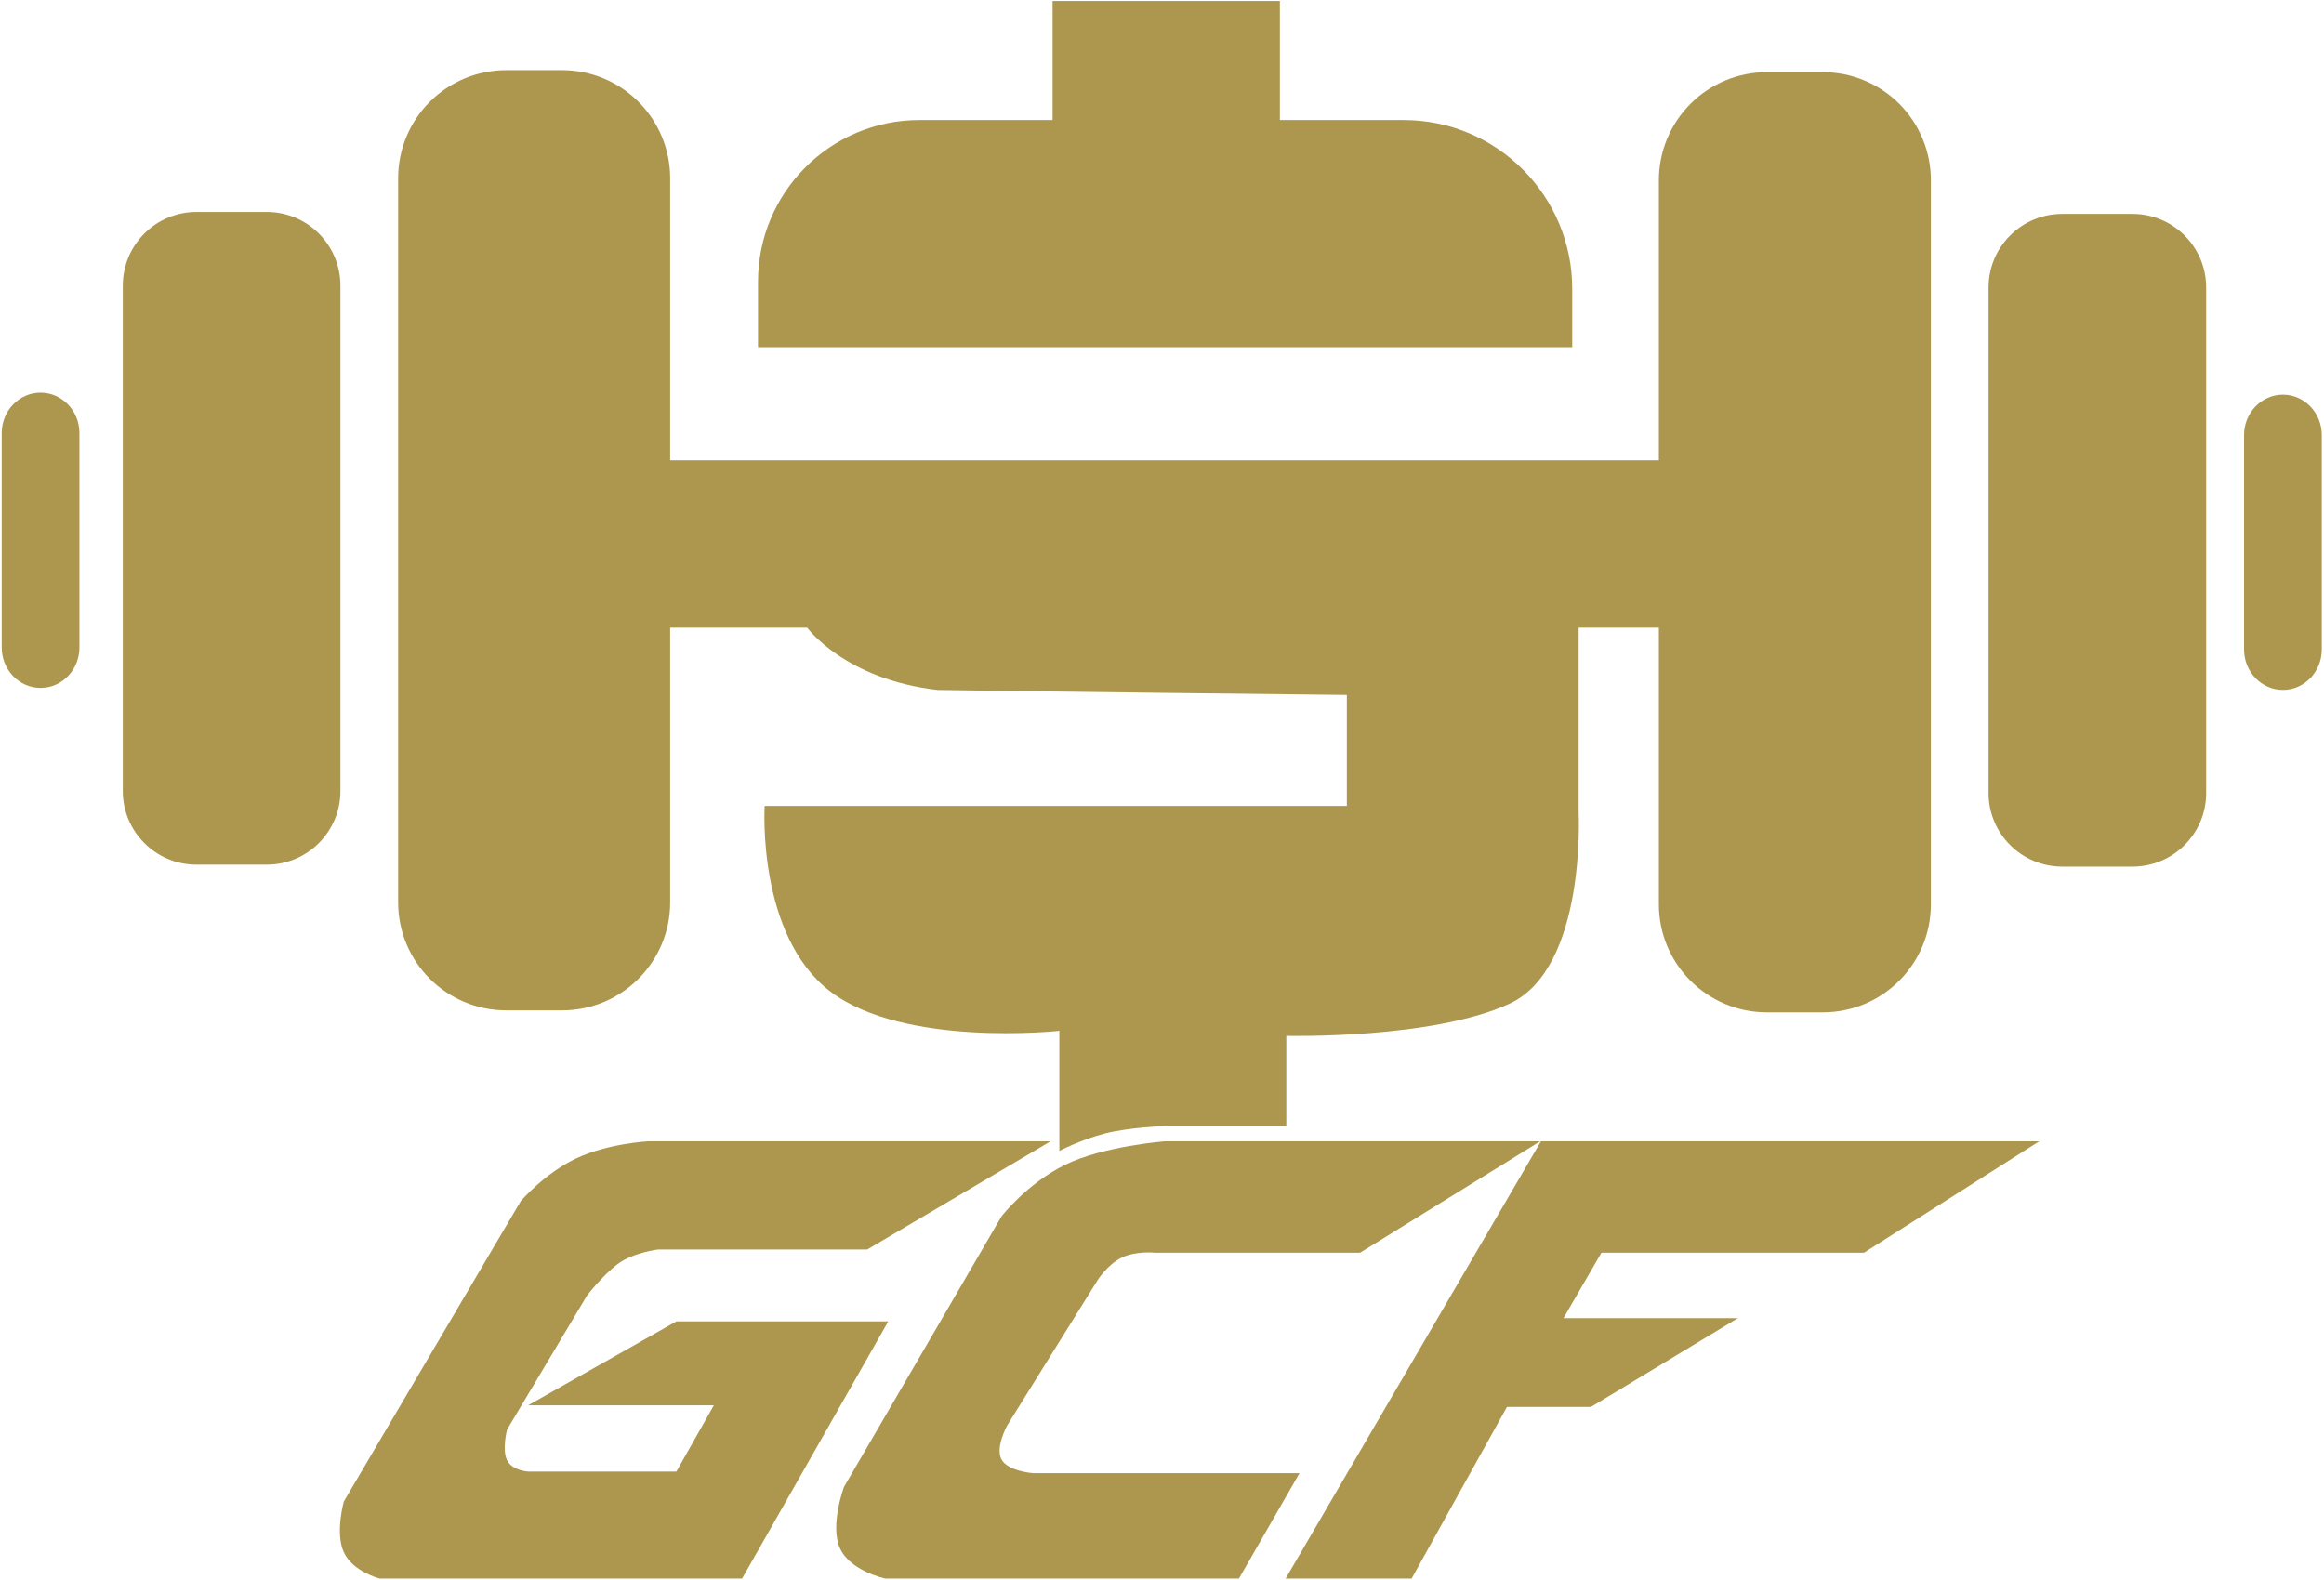 <?xml version="1.0" encoding="UTF-8" standalone="no" ?>
<!DOCTYPE svg PUBLIC "-//W3C//DTD SVG 1.1//EN" "http://www.w3.org/Graphics/SVG/1.1/DTD/svg11.dtd">
<svg xmlns="http://www.w3.org/2000/svg" xmlns:xlink="http://www.w3.org/1999/xlink" version="1.1" width="500" height="340" viewBox="0 0 500 340" xml:space="preserve">
<desc>Created with Fabric.js 4.6.0</desc>
<defs>
</defs>
<g transform="matrix(0.35 0 0 1.21 114.92 116.26)" id="rFVuJhz5WuynEQaodPGYH"  >
<path style="stroke: rgb(95,162,177); stroke-width: 0; stroke-dasharray: none; stroke-linecap: butt; stroke-dashoffset: 0; stroke-linejoin: miter; stroke-miterlimit: 4; fill: rgb(173,151,79); fill-rule: nonzero; opacity: 1;" vector-effect="non-scaling-stroke"  transform=" translate(0, 0)" d="M -83.605 -64.393 C -83.605 -69.488 -76.608 -74.375 -64.154 -77.978 C -51.7 -81.581 -34.809 -83.605 -17.197 -83.605 L 17.196 -83.605 L 17.196 -83.605 C 34.809 -83.605 51.7 -81.581 64.154 -77.978 C 76.608 -74.375 83.605 -69.488 83.605 -64.393 L 83.605 64.393 L 83.605 64.393 C 83.605 75.003 53.873 83.605 17.196 83.605 L -17.197 83.605 L -17.197 83.605 C -53.873 83.605 -83.605 75.003 -83.605 64.393 z" stroke-linecap="round" />
</g>
<g transform="matrix(0.28 0 0 0.84 49.83 115.84)" id="3g33i9qCLGK7wDXb-nmGS"  >
<path style="stroke: rgb(95,162,177); stroke-width: 0; stroke-dasharray: none; stroke-linecap: butt; stroke-dashoffset: 0; stroke-linejoin: miter; stroke-miterlimit: 4; fill: rgb(173,151,79); fill-rule: nonzero; opacity: 1;" vector-effect="non-scaling-stroke"  transform=" translate(0, 0)" d="M -83.605 -64.746 C -83.605 -75.162 -58.267 -83.605 -27.011 -83.605 L 27.011 -83.605 L 27.011 -83.605 C 58.267 -83.605 83.605 -75.162 83.605 -64.746 L 83.605 64.746 L 83.605 64.746 C 83.605 75.162 58.267 83.605 27.011 83.605 L -27.011 83.605 L -27.011 83.605 C -58.267 83.605 -83.605 75.162 -83.605 64.746 z" stroke-linecap="round" />
</g>
<g transform="matrix(0.1 0 0 0.38 8.73 116.26)" id="A2dh2rKXI_aLkaKX-ca-K"  >
<path style="stroke: rgb(95,162,177); stroke-width: 0; stroke-dasharray: none; stroke-linecap: butt; stroke-dashoffset: 0; stroke-linejoin: miter; stroke-miterlimit: 4; fill: rgb(173,151,79); fill-rule: nonzero; opacity: 1;" vector-effect="non-scaling-stroke"  transform=" translate(0, 0)" d="M -83.605 -60.707 C -83.605 -73.353 -46.197 -83.605 -0.052 -83.605 L 0.052 -83.605 L 0.052 -83.605 C 46.197 -83.605 83.605 -73.353 83.605 -60.707 L 83.605 60.707 L 83.605 60.707 C 83.605 73.353 46.197 83.605 0.052 83.605 L -0.052 83.605 L -0.052 83.605 C -46.197 83.605 -83.605 73.353 -83.605 60.707 z" stroke-linecap="round" />
</g>
<g transform="matrix(-0.35 0 0 1.21 386.16 116.69)" id="_yD7XgRkWhiUXI90-_9kV"  >
<path style="stroke: rgb(95,162,177); stroke-width: 0; stroke-dasharray: none; stroke-linecap: butt; stroke-dashoffset: 0; stroke-linejoin: miter; stroke-miterlimit: 4; fill: rgb(173,151,79); fill-rule: nonzero; opacity: 1;" vector-effect="non-scaling-stroke"  transform=" translate(0, 0)" d="M -83.605 -64.393 C -83.605 -69.488 -76.608 -74.375 -64.154 -77.978 C -51.7 -81.581 -34.809 -83.605 -17.197 -83.605 L 17.196 -83.605 L 17.196 -83.605 C 34.809 -83.605 51.7 -81.581 64.154 -77.978 C 76.608 -74.375 83.605 -69.488 83.605 -64.393 L 83.605 64.393 L 83.605 64.393 C 83.605 75.003 53.873 83.605 17.196 83.605 L -17.197 83.605 L -17.197 83.605 C -53.873 83.605 -83.605 75.003 -83.605 64.393 z" stroke-linecap="round" />
</g>
<g transform="matrix(-0.28 0 0 0.84 451.24 116.26)" id="aDNxx3DJsCSB8ExtV_dM1"  >
<path style="stroke: rgb(95,162,177); stroke-width: 0; stroke-dasharray: none; stroke-linecap: butt; stroke-dashoffset: 0; stroke-linejoin: miter; stroke-miterlimit: 4; fill: rgb(173,151,79); fill-rule: nonzero; opacity: 1;" vector-effect="non-scaling-stroke"  transform=" translate(0, 0)" d="M -83.605 -64.746 C -83.605 -75.162 -58.267 -83.605 -27.011 -83.605 L 27.011 -83.605 L 27.011 -83.605 C 58.267 -83.605 83.605 -75.162 83.605 -64.746 L 83.605 64.746 L 83.605 64.746 C 83.605 75.162 58.267 83.605 27.011 83.605 L -27.011 83.605 L -27.011 83.605 C -58.267 83.605 -83.605 75.162 -83.605 64.746 z" stroke-linecap="round" />
</g>
<g transform="matrix(-0.1 0 0 0.38 491.16 116.69)" id="a2DnH9EDpjWysSa_pwco1"  >
<path style="stroke: rgb(95,162,177); stroke-width: 0; stroke-dasharray: none; stroke-linecap: butt; stroke-dashoffset: 0; stroke-linejoin: miter; stroke-miterlimit: 4; fill: rgb(173,151,79); fill-rule: nonzero; opacity: 1;" vector-effect="non-scaling-stroke"  transform=" translate(0, 0)" d="M -83.605 -60.707 C -83.605 -73.353 -46.197 -83.605 -0.052 -83.605 L 0.052 -83.605 L 0.052 -83.605 C 46.197 -83.605 83.605 -73.353 83.605 -60.707 L 83.605 60.707 L 83.605 60.707 C 83.605 73.353 46.197 83.605 0.052 83.605 L -0.052 83.605 L -0.052 83.605 C -46.197 83.605 -83.605 73.353 -83.605 60.707 z" stroke-linecap="round" />
</g>
<g transform="matrix(3.19 0 0 0.89 250.67 37.46)" id="pWIe8K36qGsrv7yh3HJai"  >
<path style="stroke: rgb(158,75,211); stroke-width: 0; stroke-dasharray: none; stroke-linecap: butt; stroke-dashoffset: 0; stroke-linejoin: miter; stroke-miterlimit: 4; fill: rgb(173,151,79); fill-rule: nonzero; opacity: 1;" vector-effect="non-scaling-stroke"  transform=" translate(0, 0)" d="M -27.458 26.057 C -27.458 4.451 -22.582 -13.065 -16.567 -13.065 L -7.59 -13.065 L -7.59 -41.851 L 7.74 -41.851 L 7.74 -13.065 L 16.088 -13.065 L 16.088 -13.065 C 22.367 -13.065 27.458 5.22 27.458 27.776 L 27.458 41.851 L -27.458 41.851 z" stroke-linecap="round" />
</g>
<g transform="matrix(1.02 0 0 1.02 250.67 173.35)" id="03P1trsNP4SadSQxPO8Re"  >
<path style="stroke: rgb(0,0,0); stroke-width: 0; stroke-dasharray: none; stroke-linecap: butt; stroke-dashoffset: 0; stroke-linejoin: miter; stroke-miterlimit: 4; fill: rgb(173,151,79); fill-rule: nonzero; opacity: 1;" vector-effect="non-scaling-stroke"  transform=" translate(0, 0)" d="M -104.904 -72.858 L 104.904 -72.858 L 104.904 -37.539 L 87.224 -37.539 L 87.224 1.433 C 87.224 1.433 88.904 34.283 72.636 41.805 C 56.369 49.328 25.564 48.582 25.564 48.582 L 25.564 67.608 L 0 67.608 C 0 67.608 -7.58 67.875 -12.652 69.172 C -17.723 70.468 -22.309 72.858 -22.309 72.858 L -22.309 47.518 C -22.309 47.518 -55.072 51.09 -70.613 39.229 C -86.154 27.367 -84.471 0.071 -84.471 0.071 L 38.33 0.071 L 38.33 -23.333 C 38.33 -23.333 -33.802 -24.127 -48.006 -24.391 C -67.526 -26.607 -75.5 -37.539 -75.5 -37.539 L -104.904 -37.539 z" stroke-linecap="round" />
</g>
<g transform="matrix(1.02 0 0 1.02 357.67 292.64)" id="KFSF92K7EsfLIGRMlV8gG"  >
<path style="stroke: rgb(0,0,0); stroke-width: 0; stroke-dasharray: none; stroke-linecap: butt; stroke-dashoffset: 0; stroke-linejoin: miter; stroke-miterlimit: 4; fill: rgb(173,151,79); fill-rule: nonzero; opacity: 1;" vector-effect="non-scaling-stroke"  transform=" translate(0, 0)" d="M -79.479 46.124 L -52.903 46.124 L -32.8 9.923 L -15.083 9.923 L 15.922 -8.816 L -20.875 -8.816 L -12.869 -22.615 L 42.511 -22.615 L 79.478 -46.124 L -25.632 -46.124 z" stroke-linecap="round" />
</g>
<g transform="matrix(1.02 0 0 1.02 255.64 292.64)" id="3KyG8fGP2QzlWev2D9sQi"  >
<path style="stroke: rgb(0,0,0); stroke-width: 0; stroke-dasharray: none; stroke-linecap: butt; stroke-dashoffset: 0; stroke-linejoin: miter; stroke-miterlimit: 4; fill: rgb(173,151,79); fill-rule: nonzero; opacity: 1;" vector-effect="non-scaling-stroke"  transform=" translate(0, 0)" d="M 36.253 -22.615 L 74.243 -46.124 L -4.877 -46.124 C -4.877 -46.124 -17.836 -45.145 -25.928 -41.184 C -34.02 -37.223 -39.386 -30.281 -39.386 -30.281 L -72.606 26.789 C -72.606 26.789 -75.63 34.902 -73.458 39.736 C -71.285 44.57 -63.917 46.124 -63.917 46.124 L 10.699 46.124 L 23.476 23.893 L -32.742 23.893 C -32.742 23.893 -38.023 23.509 -39.386 20.997 C -40.749 18.484 -38.193 13.842 -38.193 13.842 L -19.113 -16.823 C -19.113 -16.823 -17.027 -20.145 -14.003 -21.593 C -10.979 -23.041 -7.018 -22.615 -7.018 -22.615 z" stroke-linecap="round" />
</g>
<g transform="matrix(1.02 0 0 1.02 149.58 292.64)" id="hBHSD3duPjXeKrHXa-De7"  >
<path style="stroke: rgb(0,0,0); stroke-width: 0; stroke-dasharray: none; stroke-linecap: butt; stroke-dashoffset: 0; stroke-linejoin: miter; stroke-miterlimit: 4; fill: rgb(173,151,79); fill-rule: nonzero; opacity: 1;" vector-effect="non-scaling-stroke"  transform=" translate(0, 0)" d="M 9.882 46.124 L 40.717 -8.135 L -3.978 -8.135 L -35.263 9.583 L 3.919 9.583 L -3.978 23.552 L -35.263 23.552 C -35.263 23.552 -38.585 23.382 -39.692 21.167 C -40.8 18.952 -39.692 14.693 -39.692 14.693 L -22.827 -13.586 C -22.827 -13.586 -19.59 -17.802 -16.353 -20.23 C -13.116 -22.657 -7.835 -23.296 -7.835 -23.296 L 36.287 -23.296 L 74.959 -46.124 L -9.88 -46.124 C -9.88 -46.124 -18.312 -45.698 -25.041 -42.547 C -31.771 -39.395 -36.796 -33.518 -36.796 -33.518 L -74.124 29.855 C -74.124 29.855 -76.002 36.521 -74.124 40.588 C -72.245 44.655 -66.609 46.124 -66.609 46.124 z" stroke-linecap="round" />
</g>
</svg>
